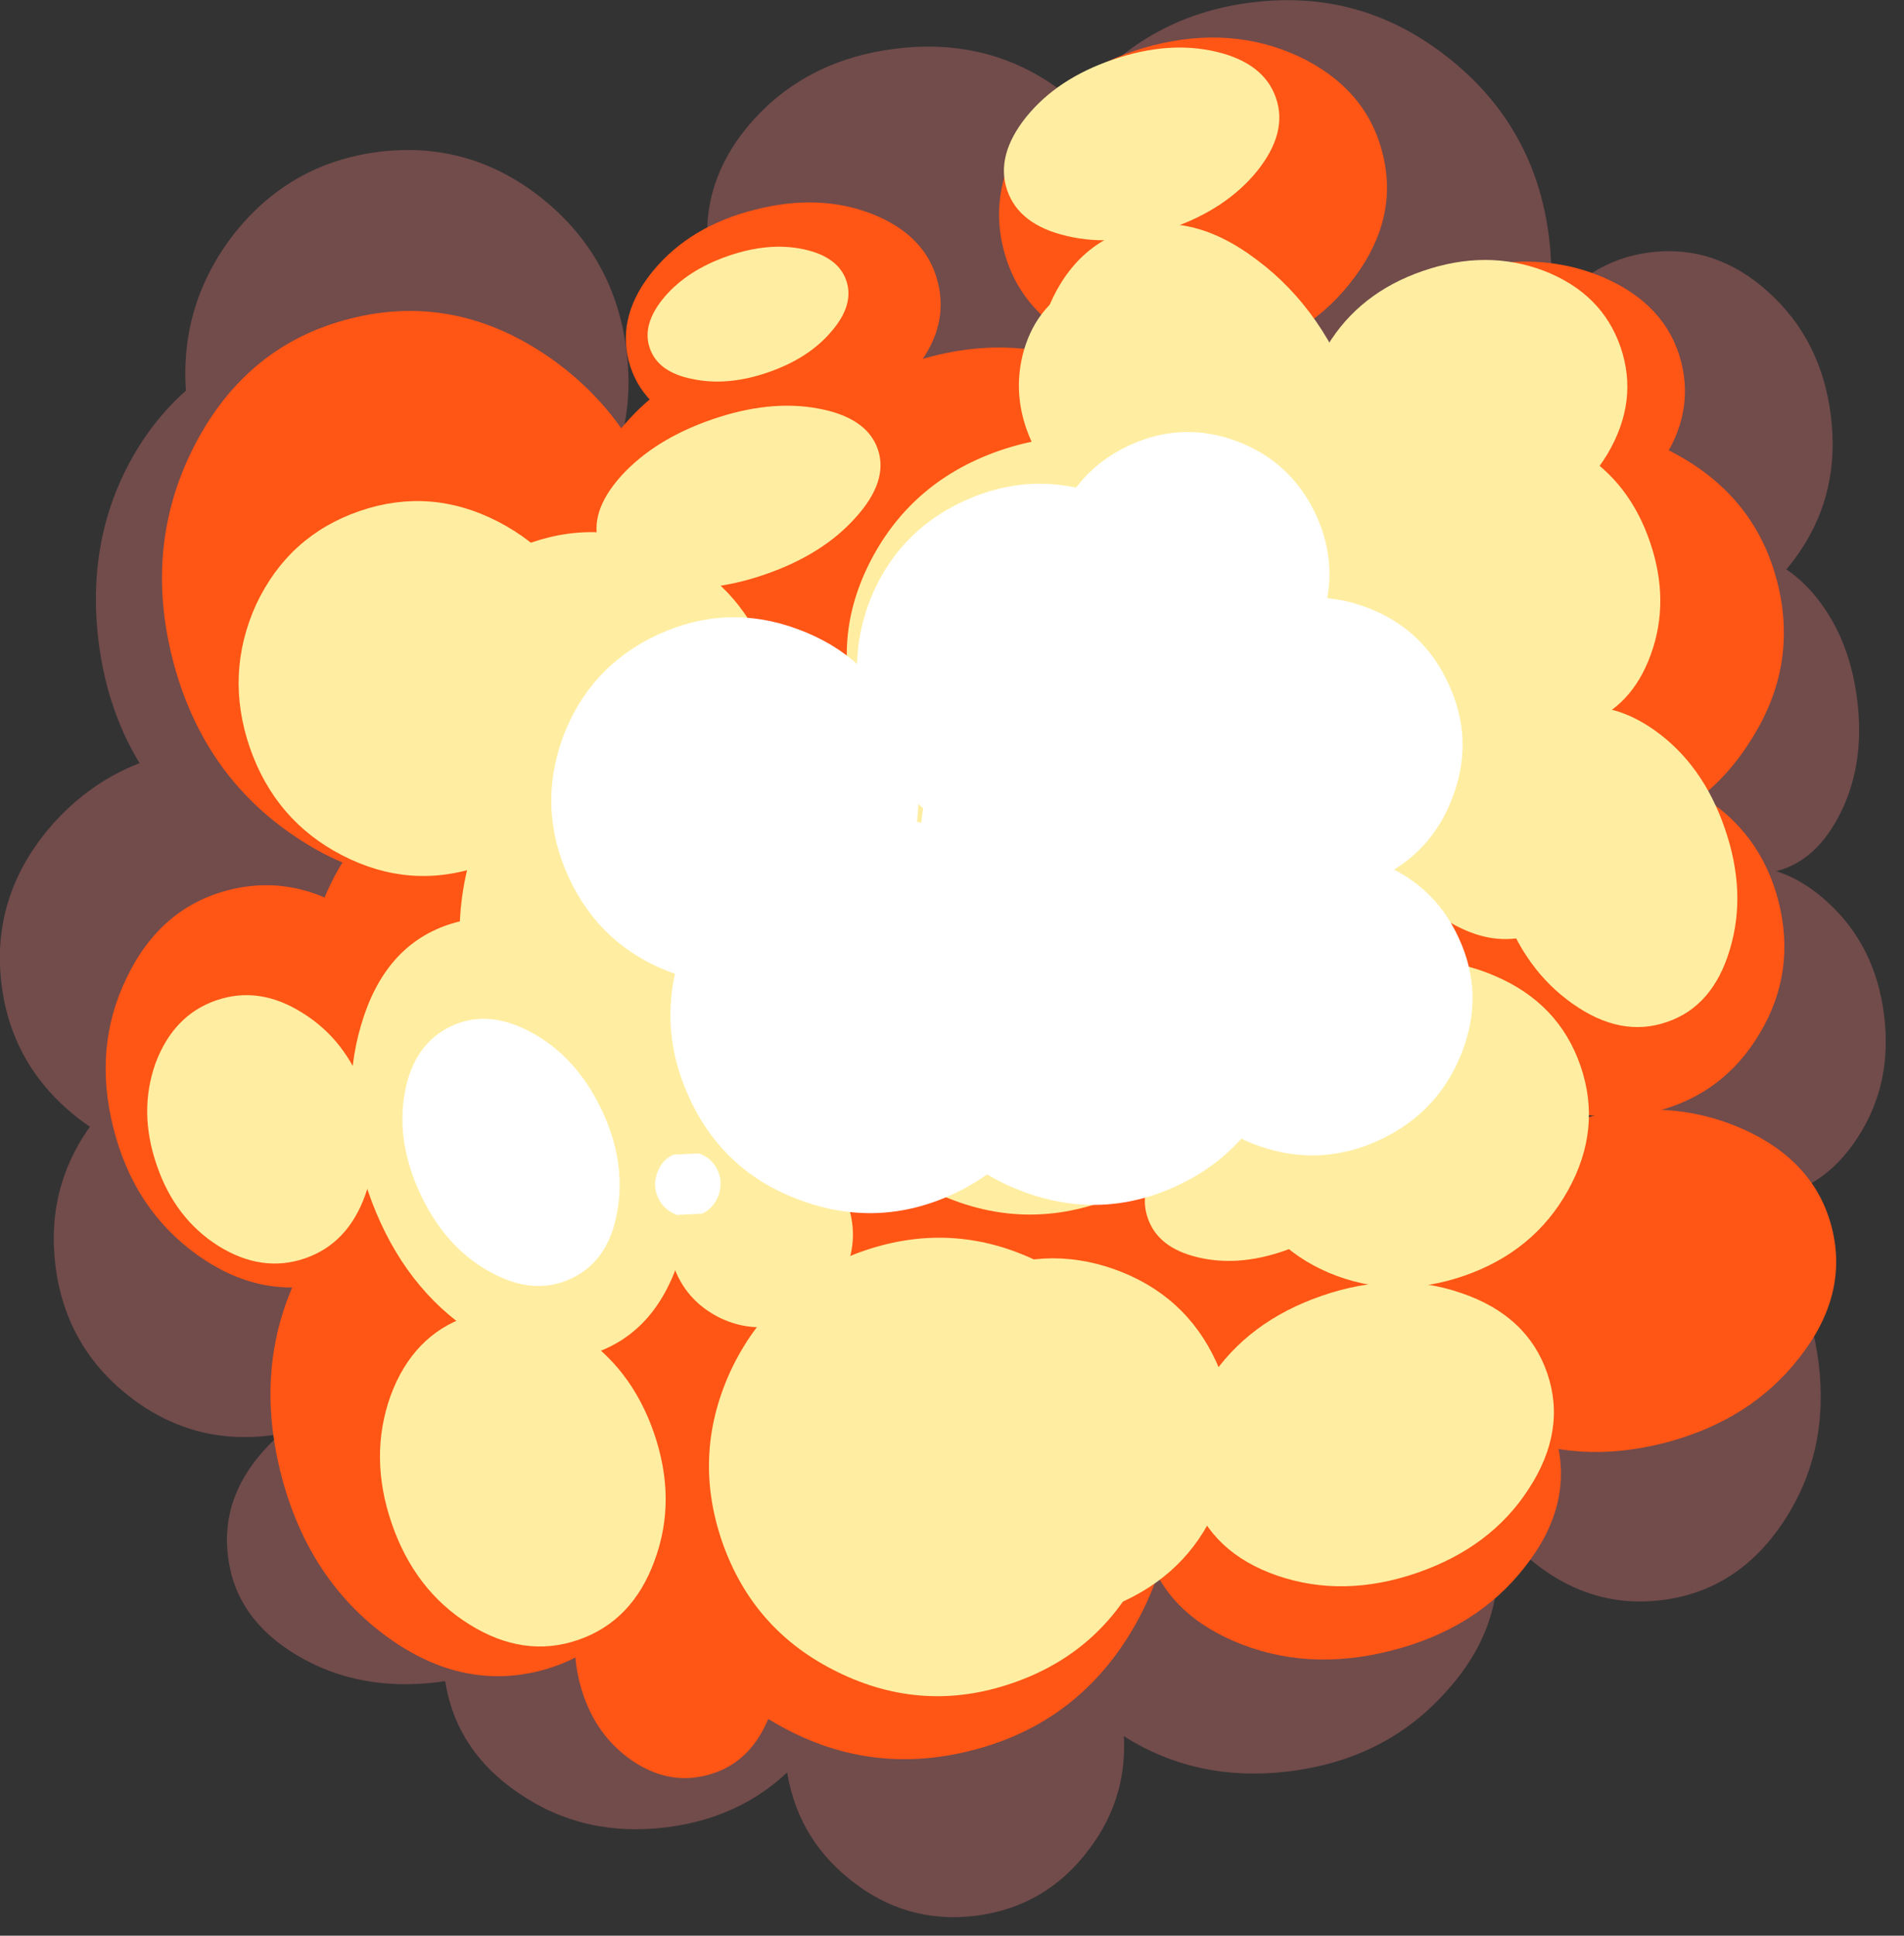 <?xml version="1.0" encoding="UTF-8" standalone="no"?>
<svg xmlns:xlink="http://www.w3.org/1999/xlink" height="316.1px" width="311.05px" xmlns="http://www.w3.org/2000/svg">
  <rect width="100%" height="100%" fill="#333333" stroke="none"/>
  <g transform="matrix(1.0, 0.0, 0.0, 1.0, 157.65, 159.5)">
    <path d="M-149.7 -24.15 Q-140.15 -35.45 -124.9 -37.35 -109.7 -39.25 -97.75 -30.65 -85.7 -22.0 -83.95 -7.9 -82.2 6.2 -91.75 17.5 -101.2 28.8 -116.4 30.7 -131.65 32.6 -143.7 24.0 -155.65 15.35 -157.4 1.25 -159.15 -12.85 -149.7 -24.15" fill="#724b4b" fill-rule="evenodd" stroke="none"/>
    <path d="M-108.95 -103.85 Q-93.15 -105.8 -80.45 -94.25 -67.6 -82.6 -65.35 -64.25 -63.05 -45.95 -72.65 -31.55 -82.1 -17.15 -97.9 -15.2 -113.7 -13.2 -126.55 -24.85 -139.25 -36.45 -141.55 -54.75 -143.8 -73.1 -134.35 -87.55 -124.75 -101.85 -108.95 -103.85" fill="#724b4b" fill-rule="evenodd" stroke="none"/>
    <path d="M-62.6 -74.9 Q-71.75 -62.75 -86.6 -60.9 -101.45 -59.0 -113.35 -68.55 -125.15 -78.05 -127.05 -93.3 -128.95 -108.6 -119.85 -120.75 -110.65 -132.8 -95.8 -134.7 -80.95 -136.55 -69.1 -127.1 -57.2 -117.55 -55.3 -102.25 -53.4 -87.0 -62.6 -74.9" fill="#724b4b" fill-rule="evenodd" stroke="none"/>
    <path d="M19.05 -104.6 Q10.1 -94.75 -4.05 -93.0 -18.25 -91.25 -29.3 -98.6 -40.4 -105.9 -41.9 -118.0 -43.4 -130.1 -34.5 -140.0 -25.55 -149.8 -11.35 -151.55 2.8 -153.3 13.85 -146.0 24.95 -138.6 26.45 -126.5 27.95 -114.4 19.05 -104.6" fill="#724b4b" fill-rule="evenodd" stroke="none"/>
    <path d="M95.4 -120.8 Q97.65 -102.7 86.55 -88.35 75.55 -73.95 57.75 -71.7 39.9 -69.5 25.65 -80.75 11.45 -91.95 9.2 -110.05 6.95 -128.15 17.95 -142.55 29.0 -156.9 46.85 -159.1 64.65 -161.35 78.85 -150.15 93.15 -138.9 95.4 -120.8" fill="#724b4b" fill-rule="evenodd" stroke="none"/>
    <path d="M111.95 -118.3 Q122.65 -119.6 131.25 -111.8 139.9 -104.0 141.45 -91.65 143.0 -79.3 136.5 -69.6 130.1 -59.9 119.4 -58.6 108.75 -57.25 100.05 -65.05 91.45 -72.85 89.9 -85.2 88.35 -97.55 94.8 -107.25 101.3 -116.95 111.95 -118.3" fill="#724b4b" fill-rule="evenodd" stroke="none"/>
    <path d="M112.5 -59.85 Q116.9 -68.05 124.4 -69.0 131.85 -69.9 138.15 -63.05 144.4 -56.05 145.75 -45.25 147.1 -34.45 142.75 -26.2 138.35 -17.85 130.9 -16.95 123.4 -16.0 117.1 -23.0 110.85 -29.95 109.5 -40.75 108.15 -51.55 112.5 -59.85" fill="#724b4b" fill-rule="evenodd" stroke="none"/>
    <path d="M112.5 -59.85 Q116.9 -68.05 124.4 -69.0 131.85 -69.9 138.15 -63.05 144.4 -56.05 145.75 -45.25 147.1 -34.45 142.75 -26.2 138.35 -17.85 130.9 -16.95 123.4 -16.0 117.1 -23.0 110.85 -29.95 109.5 -40.75 108.15 -51.55 112.5 -59.85 Z" fill="none" stroke="#a80f06" stroke-linecap="round" stroke-linejoin="round" stroke-opacity="0.0" stroke-width="6.0"/>
    <path d="M145.8 26.3 Q140.15 35.05 130.65 36.25 121.2 37.4 113.45 30.3 105.75 23.25 104.35 12.0 102.95 0.7 108.65 -8.1 114.4 -16.85 123.85 -18.0 133.35 -19.2 141.0 -12.1 148.75 -5.0 150.15 6.3 151.55 17.55 145.8 26.3" fill="#724b4b" fill-rule="evenodd" stroke="none"/>
    <path d="M145.8 26.3 Q140.15 35.05 130.65 36.25 121.2 37.4 113.45 30.3 105.75 23.25 104.35 12.0 102.95 0.7 108.65 -8.1 114.4 -16.85 123.85 -18.0 133.35 -19.2 141.0 -12.1 148.75 -5.0 150.15 6.3 151.55 17.55 145.8 26.3 Z" fill="none" stroke="#a80f06" stroke-linecap="round" stroke-linejoin="round" stroke-opacity="0.0" stroke-width="6.0"/>
    <path d="M-98.05 18.05 Q-87.7 26.25 -86.1 39.4 -84.45 52.55 -92.45 62.85 -100.4 73.3 -113.4 74.9 -126.35 76.55 -136.7 68.4 -146.95 60.3 -148.6 47.15 -150.2 34.0 -142.3 23.6 -134.25 13.25 -121.3 11.6 -108.3 10.0 -98.05 18.05" fill="#724b4b" fill-rule="evenodd" stroke="none"/>
    <path d="M-98.05 18.05 Q-87.7 26.25 -86.1 39.4 -84.45 52.55 -92.45 62.85 -100.4 73.3 -113.4 74.9 -126.35 76.55 -136.7 68.4 -146.95 60.3 -148.6 47.15 -150.2 34.0 -142.3 23.6 -134.25 13.25 -121.3 11.6 -108.3 10.0 -98.05 18.05 Z" fill="none" stroke="#a80f06" stroke-linecap="round" stroke-linejoin="round" stroke-opacity="0.0" stroke-width="6.0"/>
    <path d="M-69.3 70.75 Q-59.2 76.75 -57.9 86.9 -56.65 97.05 -64.95 105.3 -73.15 113.6 -86.1 115.2 -99.1 116.8 -109.15 110.8 -119.15 104.85 -120.4 94.7 -121.7 84.55 -113.5 76.25 -105.2 68.0 -92.2 66.4 -79.25 64.8 -69.3 70.75" fill="#724b4b" fill-rule="evenodd" stroke="none"/>
    <path d="M-69.3 70.75 Q-59.2 76.75 -57.9 86.9 -56.65 97.05 -64.95 105.3 -73.15 113.6 -86.1 115.2 -99.1 116.8 -109.15 110.8 -119.15 104.85 -120.4 94.7 -121.7 84.55 -113.5 76.25 -105.2 68.0 -92.2 66.4 -79.25 64.8 -69.3 70.75 Z" fill="none" stroke="#a80f06" stroke-linecap="round" stroke-linejoin="round" stroke-opacity="0.0" stroke-width="6.0"/>
    <path d="M-85.05 114.1 Q-86.5 102.15 -78.05 92.55 -69.5 82.95 -55.9 81.25 -42.35 79.55 -31.8 86.75 -21.1 94.0 -19.65 105.95 -18.15 117.95 -26.7 127.5 -35.2 137.2 -48.75 138.9 -62.35 140.6 -72.95 133.3 -83.55 126.1 -85.05 114.1" fill="#724b4b" fill-rule="evenodd" stroke="none"/>
    <path d="M-85.05 114.1 Q-86.5 102.15 -78.05 92.55 -69.5 82.95 -55.9 81.25 -42.35 79.55 -31.8 86.75 -21.1 94.0 -19.65 105.95 -18.15 117.95 -26.7 127.5 -35.2 137.2 -48.75 138.9 -62.35 140.6 -72.95 133.3 -83.55 126.1 -85.05 114.1 Z" fill="none" stroke="#a80f06" stroke-linecap="round" stroke-linejoin="round" stroke-opacity="0.0" stroke-width="6.0"/>
    <path d="M20.15 142.65 Q13.15 151.9 1.75 153.35 -9.65 154.75 -18.7 147.5 -27.8 140.3 -29.25 128.6 -30.7 116.95 -23.65 107.75 -16.65 98.5 -5.25 97.1 6.15 95.65 15.2 102.9 24.3 110.1 25.75 121.75 27.2 133.45 20.15 142.65" fill="#724b4b" fill-rule="evenodd" stroke="none"/>
    <path d="M20.15 142.65 Q13.15 151.9 1.75 153.35 -9.65 154.75 -18.7 147.5 -27.8 140.3 -29.25 128.6 -30.7 116.95 -23.65 107.75 -16.65 98.5 -5.25 97.1 6.15 95.65 15.2 102.9 24.3 110.1 25.75 121.75 27.2 133.45 20.15 142.65 Z" fill="none" stroke="#a80f06" stroke-linecap="round" stroke-linejoin="round" stroke-opacity="0.0" stroke-width="6.0"/>
    <path d="M44.9 64.4 Q60.55 62.45 72.8 70.6 85.1 78.85 86.8 92.4 88.5 105.9 78.55 116.8 68.7 127.8 53.05 129.75 37.45 131.7 25.15 123.5 12.95 115.3 11.25 101.8 9.55 88.25 19.4 77.3 29.3 66.35 44.9 64.4" fill="#724b4b" fill-rule="evenodd" stroke="none"/>
    <path d="M44.9 64.4 Q60.55 62.45 72.8 70.6 85.1 78.85 86.8 92.4 88.5 105.9 78.55 116.8 68.7 127.8 53.05 129.75 37.45 131.7 25.15 123.5 12.95 115.3 11.25 101.8 9.55 88.25 19.4 77.3 29.3 66.35 44.9 64.4 Z" fill="none" stroke="#a80f06" stroke-linecap="round" stroke-linejoin="round" stroke-opacity="0.0" stroke-width="6.0"/>
    <path d="M127.55 39.4 Q137.65 48.5 139.45 63.05 141.25 77.6 133.75 88.95 126.3 100.25 113.85 101.8 101.4 103.35 91.3 94.25 81.25 85.1 79.45 70.55 77.65 56.0 85.1 44.7 92.65 33.35 105.1 31.8 117.55 30.25 127.55 39.4" fill="#724b4b" fill-rule="evenodd" stroke="none"/>
    <path d="M127.55 39.4 Q137.65 48.5 139.45 63.05 141.25 77.6 133.75 88.95 126.3 100.25 113.85 101.8 101.4 103.35 91.3 94.25 81.25 85.1 79.45 70.55 77.65 56.0 85.1 44.7 92.65 33.35 105.1 31.8 117.55 30.25 127.55 39.4 Z" fill="none" stroke="#a80f06" stroke-linecap="round" stroke-linejoin="round" stroke-opacity="0.0" stroke-width="6.0"/>
    <path d="M-109.7 50.25 Q-103.3 36.05 -90.05 32.7 -76.8 29.3 -64.5 38.7 -52.05 48.15 -47.8 64.85 -43.55 81.5 -49.95 95.7 -56.2 109.95 -69.45 113.35 -82.7 116.7 -95.15 107.25 -107.5 97.85 -111.75 81.2 -116.0 64.5 -109.7 50.25" fill="#ff5515" fill-rule="evenodd" stroke="none"/>
    <path d="M-120.3 -14.15 Q-109.1 -17.0 -98.8 -9.6 -88.45 -2.2 -85.05 11.05 -81.7 24.3 -87.25 35.7 -92.75 47.1 -103.95 49.95 -115.1 52.8 -125.4 45.45 -135.75 38.05 -139.1 24.8 -142.5 11.55 -136.95 0.15 -131.45 -11.3 -120.3 -14.15" fill="#ff5515" fill-rule="evenodd" stroke="none"/>
    <path d="M-52.0 92.15 Q-45.4 90.5 -39.35 94.85 -33.2 99.3 -31.2 107.2 -29.15 115.15 -32.45 121.9 -35.6 128.75 -42.2 130.4 -48.75 132.1 -54.9 127.65 -60.9 123.25 -62.95 115.3 -64.95 107.4 -61.8 100.6 -58.55 93.85 -52.0 92.15" fill="#ff5515" fill-rule="evenodd" stroke="none"/>
    <path d="M32.25 71.8 Q36.85 89.9 27.75 105.95 18.65 121.9 1.1 126.35 -16.5 130.85 -32.15 121.2 -47.8 111.5 -52.4 93.4 -57.05 75.3 -47.95 59.35 -38.85 43.35 -21.25 38.85 -3.7 34.4 11.95 44.1 27.6 53.7 32.25 71.8" fill="#ff5515" fill-rule="evenodd" stroke="none"/>
    <path d="M96.65 75.7 Q99.4 86.35 91.45 96.4 83.6 106.5 69.65 110.05 55.75 113.6 43.9 108.5 32.25 103.45 29.5 92.8 26.8 82.1 34.6 72.0 42.55 61.95 56.45 58.4 70.4 54.85 82.15 59.9 93.95 65.0 96.65 75.7" fill="#ff5515" fill-rule="evenodd" stroke="none"/>
    <path d="M126.8 24.75 Q138.8 30.0 141.6 40.95 144.4 51.9 136.35 62.15 128.35 72.5 114.2 76.15 100.0 79.75 88.05 74.5 76.1 69.35 73.3 58.4 70.5 47.45 78.5 37.1 86.5 26.8 100.7 23.2 114.85 19.55 126.8 24.75" fill="#ff5515" fill-rule="evenodd" stroke="none"/>
    <path d="M-86.2 -30.3 Q-73.3 -33.6 -60.95 -23.25 -48.55 -12.8 -43.95 5.2 -39.35 23.25 -45.25 38.3 -51.1 53.35 -64.0 56.65 -76.95 59.95 -89.3 49.55 -101.65 39.15 -106.25 21.1 -110.85 3.1 -105.0 -12.0 -99.15 -27.0 -86.2 -30.3" fill="#ff5515" fill-rule="evenodd" stroke="none"/>
    <path d="M-48.45 -72.5 Q-43.65 -53.75 -52.15 -37.55 -60.6 -21.15 -77.4 -16.85 -94.2 -12.6 -109.45 -22.9 -124.65 -33.1 -129.45 -51.85 -134.25 -70.6 -125.8 -86.9 -117.3 -103.2 -100.5 -107.45 -83.7 -111.75 -68.5 -101.55 -53.25 -91.25 -48.45 -72.5" fill="#ff5515" fill-rule="evenodd" stroke="none"/>
    <path d="M-4.45 -113.45 Q-2.5 -105.85 -8.55 -98.7 -14.5 -91.4 -25.0 -88.7 -35.5 -86.05 -44.25 -89.55 -53.0 -93.0 -54.95 -100.6 -56.85 -108.2 -50.85 -115.4 -44.85 -122.6 -34.35 -125.25 -23.85 -127.95 -15.15 -124.55 -6.35 -121.05 -4.45 -113.45" fill="#ff5515" fill-rule="evenodd" stroke="none"/>
    <path d="M-7.55 -100.6 Q5.0 -94.8 8.05 -82.8 11.15 -70.8 2.9 -59.65 -5.3 -48.5 -19.9 -44.8 -34.5 -41.05 -47.05 -46.9 -59.5 -52.75 -62.6 -64.75 -65.65 -76.75 -57.5 -87.85 -49.25 -99.0 -34.65 -102.75 -20.05 -106.45 -7.55 -100.6" fill="#ff5515" fill-rule="evenodd" stroke="none"/>
    <path d="M68.2 -134.55 Q70.9 -124.0 63.7 -114.3 56.5 -104.45 43.7 -101.2 30.9 -97.95 19.95 -103.1 9.0 -108.2 6.3 -118.75 3.6 -129.3 10.75 -139.1 17.95 -148.85 30.75 -152.1 43.55 -155.35 54.5 -150.3 65.5 -145.1 68.2 -134.55" fill="#ff5515" fill-rule="evenodd" stroke="none"/>
    <path d="M112.45 -82.2 Q105.55 -73.35 93.4 -70.25 81.2 -67.1 70.9 -71.6 60.65 -76.0 58.25 -85.4 55.85 -94.75 62.75 -103.6 69.65 -112.35 81.85 -115.5 94.0 -118.6 104.3 -114.2 114.6 -109.75 117.0 -100.4 119.4 -91.0 112.45 -82.2" fill="#ff5515" fill-rule="evenodd" stroke="none"/>
    <path d="M116.4 -85.2 Q129.2 -78.15 132.7 -64.45 136.2 -50.75 128.3 -38.5 120.6 -26.2 106.0 -22.5 91.4 -18.75 78.6 -25.8 65.9 -32.8 62.4 -46.5 58.9 -60.2 66.7 -72.5 74.55 -84.75 89.15 -88.5 103.75 -92.2 116.4 -85.2" fill="#ff5515" fill-rule="evenodd" stroke="none"/>
    <path d="M129.95 9.05 Q124.05 19.15 112.85 22.0 101.65 24.85 91.7 18.8 81.75 12.9 78.85 1.5 75.95 -9.85 81.8 -19.95 87.65 -29.9 98.85 -32.75 110.05 -35.6 120.05 -29.7 130.0 -23.65 132.9 -12.3 135.8 -0.9 129.95 9.05" fill="#ff5515" fill-rule="evenodd" stroke="none"/>
    <path d="M59.0 22.5 Q70.4 29.25 73.65 42.1 76.95 55.0 70.2 66.35 63.45 77.75 50.6 81.0 37.7 84.3 26.35 77.55 15.0 70.8 11.7 57.9 8.45 45.05 15.15 33.7 21.9 22.35 34.8 19.05 47.65 15.8 59.0 22.5" fill="#ff5515" fill-rule="evenodd" stroke="none"/>
    <path d="M9.95 13.95 Q14.55 32.05 5.45 48.1 -3.65 64.05 -21.2 68.5 -38.8 73.0 -54.45 63.35 -70.1 53.65 -74.7 35.55 -79.35 17.45 -70.25 1.5 -61.15 -14.5 -43.55 -19.0 -26.0 -23.45 -10.35 -13.75 5.3 -4.15 9.95 13.95" fill="#ff5515" fill-rule="evenodd" stroke="none"/>
    <path d="M43.2 -10.3 Q47.8 7.8 38.7 23.85 29.6 39.8 12.05 44.25 -5.55 48.75 -21.2 39.1 -36.85 29.4 -41.45 11.3 -46.1 -6.8 -37.0 -22.75 -27.9 -38.75 -10.3 -43.25 7.25 -47.7 22.9 -38.0 38.55 -28.4 43.2 -10.3" fill="#ff5515" fill-rule="evenodd" stroke="none"/>
    <path d="M48.25 -68.4 Q52.85 -50.3 43.75 -34.25 34.65 -18.3 17.1 -13.85 -0.5 -9.35 -16.15 -19.0 -31.8 -28.7 -36.4 -46.8 -41.05 -64.9 -31.95 -80.85 -22.85 -96.85 -5.25 -101.35 12.3 -105.8 27.95 -96.1 43.6 -86.5 48.25 -68.4" fill="#ff5515" fill-rule="evenodd" stroke="none"/>
    <path d="M104.1 -8.55 Q108.7 9.55 99.6 25.6 90.5 41.55 72.95 46.0 55.35 50.5 39.7 40.85 24.05 31.15 19.45 13.05 14.8 -5.05 23.9 -21.0 33.0 -37.0 50.6 -41.5 68.15 -45.95 83.8 -36.25 99.45 -26.65 104.1 -8.55" fill="#ff5515" fill-rule="evenodd" stroke="none"/>
    <path d="M-98.05 19.05 Q-95.1 27.75 -98.0 35.7 -100.85 43.6 -107.85 46.0 -114.85 48.4 -122.0 43.95 -129.1 39.45 -132.05 30.75 -135.05 22.05 -132.25 14.15 -129.3 6.25 -122.3 3.85 -115.3 1.45 -108.25 5.9 -101.05 10.35 -98.05 19.05" fill="#ffeea1" fill-rule="evenodd" stroke="none"/>
    <path d="M-84.55 -8.45 Q-74.2 -12.0 -63.35 -4.25 -52.55 3.45 -47.6 17.9 -42.6 32.35 -46.4 45.15 -50.15 57.9 -60.5 61.45 -70.85 65.0 -81.7 57.25 -92.5 49.55 -97.5 35.1 -102.45 20.65 -98.65 7.85 -94.9 -4.9 -84.55 -8.45" fill="#ffeea1" fill-rule="evenodd" stroke="none"/>
    <path d="M-63.55 58.0 Q-54.55 63.65 -50.8 74.55 -47.05 85.45 -50.7 95.3 -54.3 105.25 -63.2 108.3 -72.05 111.35 -81.0 105.75 -89.9 100.2 -93.65 89.3 -97.4 78.4 -93.85 68.45 -90.2 58.55 -81.35 55.5 -72.45 52.45 -63.55 58.0" fill="#ffeea1" fill-rule="evenodd" stroke="none"/>
    <path d="M-37.95 63.65 Q-31.1 49.8 -16.5 44.75 -1.9 39.75 11.95 46.5 25.9 53.3 30.9 67.9 35.95 82.5 29.1 96.4 22.35 110.35 7.75 115.35 -6.85 120.4 -20.8 113.55 -34.65 106.8 -39.7 92.2 -44.7 77.6 -37.95 63.65" fill="#ffeea1" fill-rule="evenodd" stroke="none"/>
    <path d="M-19.15 37.2 Q-17.15 43.1 -19.9 48.75 -22.65 54.35 -28.55 56.35 -34.45 58.4 -40.05 55.7 -45.7 52.9 -47.7 47.0 -49.75 41.1 -47.0 35.5 -44.25 29.85 -38.35 27.8 -32.45 25.8 -26.85 28.55 -21.2 31.3 -19.15 37.2" fill="#ffeea1" fill-rule="evenodd" stroke="none"/>
    <path d="M81.05 51.65 Q91.85 55.3 95.1 64.7 98.35 74.1 92.05 83.7 85.9 93.2 73.85 97.35 61.8 101.5 51.0 97.8 40.3 94.1 37.05 84.7 33.8 75.3 40.0 65.75 46.25 56.25 58.3 52.1 70.35 47.95 81.05 51.65" fill="#ffeea1" fill-rule="evenodd" stroke="none"/>
    <path d="M-7.2 -48.75 Q8.3 -54.05 23.55 -45.35 38.8 -36.55 44.9 -18.8 51.0 -1.05 44.35 15.2 37.7 31.55 22.2 36.85 6.75 42.15 -8.5 33.35 -23.75 24.65 -29.85 6.9 -35.95 -10.85 -29.3 -27.2 -22.65 -43.45 -7.2 -48.75" fill="#ffeea1" fill-rule="evenodd" stroke="none"/>
    <path d="M-31.85 -51.05 Q-27.65 -38.75 -33.1 -27.1 -38.45 -15.5 -50.4 -11.4 -62.3 -7.3 -73.75 -13.1 -85.15 -19.0 -89.35 -31.3 -93.6 -43.6 -88.2 -55.2 -82.75 -66.8 -70.85 -70.9 -58.9 -75.0 -47.55 -69.2 -36.1 -63.35 -31.85 -51.05" fill="#ffeea1" fill-rule="evenodd" stroke="none"/>
    <path d="M-76.35 -74.35 Q-65.15 -68.6 -61.05 -56.6 -56.9 -44.6 -62.25 -33.35 -67.45 -22.05 -79.0 -18.1 -90.6 -14.1 -101.7 -19.8 -112.7 -25.45 -116.85 -37.45 -120.95 -49.45 -115.8 -60.8 -110.5 -72.05 -98.9 -76.05 -87.35 -80.0 -76.35 -74.35" fill="#ffeea1" fill-rule="evenodd" stroke="none"/>
    <path d="M-14.25 -86.15 Q-12.45 -80.95 -17.9 -74.95 -23.25 -68.95 -32.65 -65.7 -42.05 -62.45 -50.05 -63.9 -57.95 -65.35 -59.75 -70.55 -61.55 -75.75 -56.2 -81.75 -50.75 -87.75 -41.35 -91.0 -31.95 -94.25 -24.05 -92.8 -16.05 -91.35 -14.25 -86.15" fill="#ffeea1" fill-rule="evenodd" stroke="none"/>
    <path d="M51.15 -65.45 Q55.7 -52.1 48.9 -39.2 42.1 -26.3 27.9 -21.45 13.65 -16.55 0.35 -22.55 -12.9 -28.55 -17.45 -41.9 -22.05 -55.25 -15.3 -68.15 -8.5 -81.05 5.75 -85.95 19.95 -90.8 33.25 -84.8 46.55 -78.8 51.15 -65.45" fill="#ffeea1" fill-rule="evenodd" stroke="none"/>
    <path d="M-19.4 -113.7 Q-18.05 -109.75 -21.8 -105.4 -25.5 -101.0 -32.15 -98.7 -38.8 -96.4 -44.5 -97.6 -50.15 -98.7 -51.5 -102.65 -52.85 -106.55 -49.1 -111.0 -45.35 -115.4 -38.7 -117.7 -32.05 -120.0 -26.4 -118.8 -20.75 -117.6 -19.4 -113.7" fill="#ffeea1" fill-rule="evenodd" stroke="none"/>
    <path d="M50.8 -143.5 Q52.75 -137.85 47.75 -131.6 42.7 -125.35 33.6 -122.2 24.55 -119.1 16.7 -120.95 8.85 -122.75 6.9 -128.4 4.95 -134.1 10.0 -140.4 15.05 -146.65 24.1 -149.75 33.2 -152.9 41.05 -151.05 48.85 -149.2 50.8 -143.5" fill="#ffeea1" fill-rule="evenodd" stroke="none"/>
    <path d="M26.25 -121.85 Q36.65 -125.45 47.7 -117.05 58.85 -108.75 64.1 -93.35 69.4 -77.95 65.75 -64.55 62.2 -51.2 51.8 -47.6 41.35 -44.05 30.2 -52.35 19.15 -60.65 13.85 -76.05 8.6 -91.45 12.15 -104.85 15.8 -118.3 26.25 -121.85" fill="#ffeea1" fill-rule="evenodd" stroke="none"/>
    <path d="M107.1 -102.8 Q110.1 -94.05 104.95 -85.35 99.7 -76.65 89.3 -73.05 78.95 -69.5 69.5 -73.15 60.0 -76.8 57.0 -85.55 54.0 -94.3 59.2 -103.05 64.45 -111.7 74.8 -115.25 85.2 -118.85 94.65 -115.25 104.1 -111.55 107.1 -102.8" fill="#ffeea1" fill-rule="evenodd" stroke="none"/>
    <path d="M85.2 -87.85 Q92.9 -90.5 100.75 -85.55 108.6 -80.65 111.9 -71.0 115.2 -61.35 112.05 -52.65 108.9 -43.9 101.2 -41.25 93.5 -38.6 85.65 -43.55 77.8 -48.45 74.5 -58.1 71.2 -67.75 74.35 -76.45 77.5 -85.2 85.2 -87.85" fill="#ffeea1" fill-rule="evenodd" stroke="none"/>
    <path d="M66.25 26.9 Q67.9 31.75 63.7 36.95 59.55 42.2 52.05 44.8 44.5 47.4 37.95 45.8 31.5 44.25 29.85 39.4 28.2 34.6 32.3 29.35 36.5 24.15 44.05 21.55 51.55 18.95 58.05 20.5 64.6 22.1 66.25 26.9" fill="#ffeea1" fill-rule="evenodd" stroke="none"/>
    <path d="M100.55 14.55 Q104.1 24.85 98.5 34.9 92.95 44.9 81.5 48.85 70.05 52.8 59.45 48.35 48.9 43.85 45.35 33.55 41.8 23.25 47.35 13.25 53.0 3.2 64.45 -0.75 75.9 -4.7 86.4 -0.2 97.0 4.25 100.55 14.55" fill="#ffeea1" fill-rule="evenodd" stroke="none"/>
    <path d="M112.65 -40.25 Q120.55 -34.65 124.15 -24.15 127.75 -13.7 124.95 -4.45 122.2 4.85 114.65 7.4 107.15 10.0 99.25 4.4 91.35 -1.15 87.75 -11.6 84.15 -22.1 86.95 -31.4 89.75 -40.65 97.25 -43.25 104.8 -45.8 112.65 -40.25" fill="#ffeea1" fill-rule="evenodd" stroke="none"/>
    <path d="M88.5 -66.05 Q97.6 -58.75 102.1 -45.65 106.65 -32.5 103.95 -21.15 101.3 -9.8 93.0 -6.95 84.7 -4.1 75.6 -11.4 66.6 -18.7 62.05 -31.85 57.55 -44.95 60.15 -56.3 62.85 -67.65 71.15 -70.5 79.45 -73.35 88.5 -66.05" fill="#ffeea1" fill-rule="evenodd" stroke="none"/>
    <path d="M-57.0 -45.95 Q-41.5 -51.25 -26.25 -42.55 -11.0 -33.75 -4.9 -16.0 1.2 1.75 -5.45 18.0 -12.1 34.35 -27.6 39.65 -43.05 44.95 -58.3 36.15 -73.55 27.45 -79.65 9.7 -85.75 -8.05 -79.1 -24.4 -72.45 -40.65 -57.0 -45.95" fill="#ffeea1" fill-rule="evenodd" stroke="none"/>
    <path d="M24.35 47.75 Q36.0 51.9 41.05 62.9 46.1 73.9 41.6 85.25 37.25 96.7 26.0 101.95 14.7 107.15 3.05 103.0 -8.45 99.0 -13.5 88.0 -18.55 77.0 -14.2 65.5 -9.7 54.15 1.6 48.95 12.85 43.7 24.35 47.75" fill="#ffeea1" fill-rule="evenodd" stroke="none"/>
    <path d="M-32.85 -39.2 Q-28.8 -30.35 -31.95 -21.35 -35.0 -12.25 -43.45 -8.35 -51.95 -4.45 -60.85 -8.0 -69.75 -11.5 -73.8 -20.35 -77.9 -29.25 -74.85 -38.35 -71.7 -47.4 -63.2 -51.3 -54.75 -55.2 -45.95 -51.7 -36.95 -48.1 -32.85 -39.2" fill="#ffeea1" fill-rule="evenodd" stroke="none"/>
    <path d="M13.95 -7.45 Q19.5 4.7 14.8 17.3 10.1 29.95 -2.05 35.55 -14.25 41.15 -26.9 36.5 -39.5 31.9 -45.05 19.75 -50.65 7.6 -46.05 -5.05 -41.3 -17.6 -29.1 -23.2 -16.95 -28.8 -4.35 -24.25 8.35 -19.6 13.95 -7.45" fill="#ffffff" fill-rule="evenodd" stroke="none"/>
    <path d="M18.5 -112.95 Q25.1 -115.95 32.25 -112.8 39.45 -109.55 42.95 -101.95 46.45 -94.35 44.2 -86.85 42.0 -79.25 35.4 -76.25 28.8 -73.2 21.6 -76.45 14.45 -79.6 10.95 -87.2 7.45 -94.8 9.65 -102.4 11.9 -109.9 18.5 -112.95" fill="#ffeea1" fill-rule="evenodd" stroke="none"/>
    <path d="M32.45 -64.9 Q27.95 -74.7 31.4 -84.85 35.0 -94.95 44.45 -99.3 53.95 -103.65 63.85 -99.8 73.9 -95.9 78.4 -86.1 82.95 -76.25 79.35 -66.15 75.9 -56.0 66.4 -51.65 56.95 -47.3 46.9 -51.2 37.0 -55.05 32.45 -64.9" fill="#ffeea1" fill-rule="evenodd" stroke="none"/>
    <path d="M-0.15 -77.7 Q11.1 -82.85 22.65 -78.55 34.35 -74.25 39.5 -63.05 44.7 -51.8 40.35 -40.15 36.1 -28.5 24.85 -23.35 13.6 -18.15 1.95 -22.5 -9.6 -26.8 -14.8 -38.05 -19.95 -49.25 -15.75 -60.9 -11.4 -72.5 -0.15 -77.7" fill="#ffffff" fill-rule="evenodd" stroke="none"/>
    <path d="M-106.35 35.85 Q-109.55 34.05 -111.3 30.2 -113.05 26.4 -112.3 22.9 -111.65 19.3 -108.9 18.0 -106.15 16.75 -102.95 18.55 -99.8 20.3 -98.05 24.1 -96.3 27.95 -97.0 31.5 -97.7 35.05 -100.45 36.3 -103.2 37.6 -106.35 35.85" fill="#ffeea1" fill-rule="evenodd" stroke="none"/>
    <path d="M-91.25 7.65 Q-89.4 -1.7 -82.25 -4.95 -75.1 -8.25 -66.95 -3.55 -58.65 1.2 -54.05 11.15 -49.5 21.05 -51.3 30.35 -53.0 39.7 -60.15 43.0 -67.3 46.25 -75.6 41.55 -83.8 36.85 -88.35 26.95 -92.95 17.0 -91.25 7.65" fill="#ffeea1" fill-rule="evenodd" stroke="none"/>
    <path d="M26.9 -86.8 Q35.55 -90.75 44.4 -87.45 53.3 -84.1 57.35 -75.4 61.35 -66.7 58.05 -57.75 54.85 -48.85 46.2 -44.9 37.55 -40.9 28.55 -44.2 19.7 -47.55 15.7 -56.25 11.65 -64.95 14.9 -73.9 18.25 -82.8 26.9 -86.8" fill="#ffffff" fill-rule="evenodd" stroke="none"/>
    <path d="M47.15 -59.6 Q56.2 -63.8 65.5 -60.35 74.85 -56.9 79.0 -47.8 83.2 -38.75 79.7 -29.45 76.3 -20.15 67.25 -15.95 58.15 -11.8 48.8 -15.25 39.55 -18.65 35.35 -27.7 31.2 -36.8 34.6 -46.15 38.05 -55.45 47.15 -59.6" fill="#ffffff" fill-rule="evenodd" stroke="none"/>
    <path d="M80.65 -6.35 Q84.95 2.9 81.1 12.55 77.25 22.25 67.65 26.7 58.05 31.1 48.2 27.7 38.45 24.35 34.15 15.1 29.9 5.85 33.7 -3.8 37.55 -13.45 47.15 -17.85 56.75 -22.3 66.6 -18.95 76.4 -15.6 80.65 -6.35" fill="#ffffff" fill-rule="evenodd" stroke="none"/>
    <path d="M-50.1 -55.9 Q-38.85 -61.05 -27.3 -56.75 -15.6 -52.45 -10.45 -41.25 -5.25 -30.0 -9.6 -18.35 -13.85 -6.7 -25.1 -1.55 -36.35 3.65 -48.0 -0.7 -59.55 -5.0 -64.75 -16.25 -69.9 -27.45 -65.7 -39.1 -61.35 -50.7 -50.1 -55.9" fill="#ffffff" fill-rule="evenodd" stroke="none"/>
    <path d="M50.5 -8.8 Q56.05 3.35 51.35 15.95 46.65 28.6 34.5 34.2 22.3 39.8 9.65 35.15 -2.95 30.55 -8.5 18.4 -14.1 6.25 -9.5 -6.4 -4.75 -18.95 7.45 -24.55 19.6 -30.15 32.2 -25.6 44.9 -20.95 50.5 -8.8" fill="#ffffff" fill-rule="evenodd" stroke="none"/>
    <path d="M-47.6 29.05 L-43.5 28.85 Q-41.4 29.55 -40.45 31.55 -39.5 33.5 -40.25 35.65 -41.0 37.75 -42.95 38.7 L-47.05 38.9 Q-49.15 38.15 -50.1 36.2 -51.05 34.2 -50.3 32.1 -49.6 29.95 -47.6 29.05" fill="#ffffff" fill-rule="evenodd" stroke="none"/>
    <path d="M-84.0 8.1 Q-77.9 5.2 -70.75 9.15 -63.5 13.1 -59.4 21.65 -55.35 30.15 -56.8 38.25 -58.15 46.35 -64.25 49.25 -70.4 52.2 -77.6 48.2 -84.8 44.25 -88.85 35.75 -92.95 27.2 -91.55 19.1 -90.15 11.05 -84.0 8.1" fill="#ffffff" fill-rule="evenodd" stroke="none"/>
    <path d="M54.8 -36.0 Q60.35 -23.85 55.65 -11.25 50.95 1.4 38.8 7.0 26.6 12.6 13.95 7.95 1.35 3.35 -4.2 -8.8 -9.8 -20.95 -5.2 -33.6 -0.45 -46.15 11.75 -51.75 23.9 -57.35 36.5 -52.8 49.2 -48.15 54.8 -36.0" fill="#ffffff" fill-rule="evenodd" stroke="none"/>
  </g>
</svg>
